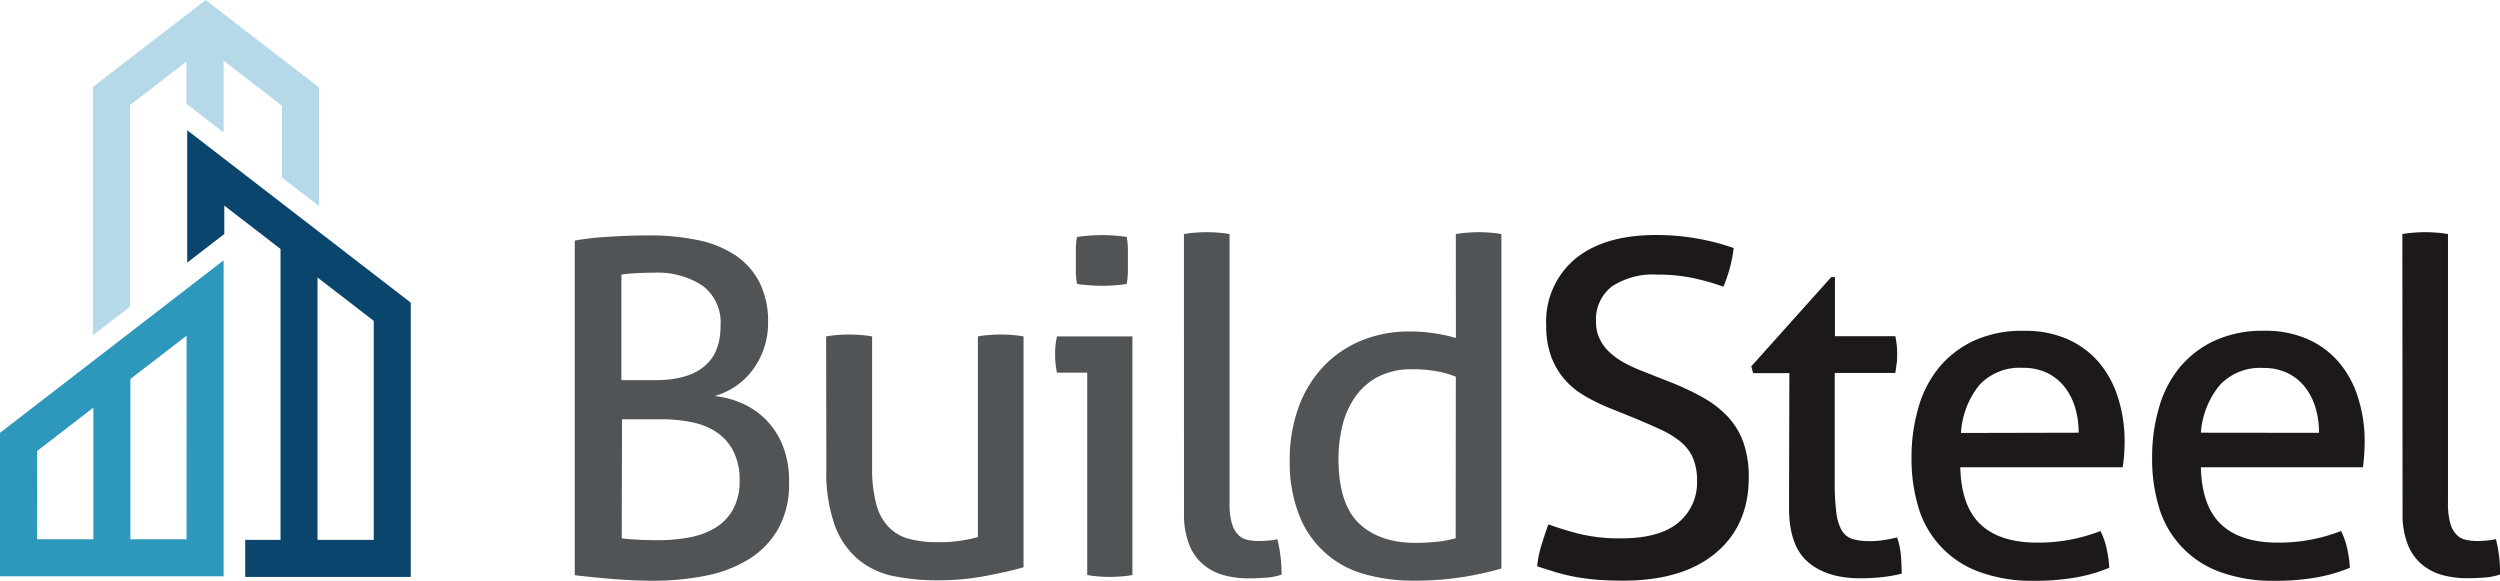 <svg xmlns="http://www.w3.org/2000/svg" viewBox="0 0 368.16 85.51"><defs><style>.a{fill:#515456;}.b{fill:#1d191a;}.c{fill:#b6d9e9;}.d{fill:#0a456e;}.e{fill:#2d97bc;}</style></defs><title>logo</title><path class="a" d="M102.53,45.62a39.31,39.31,0,0,1,4.79-.55q3.08-.21,6.23-.21a34.34,34.34,0,0,1,7.12.69,15.63,15.63,0,0,1,5.51,2.23,10.66,10.66,0,0,1,3.56,4A12.7,12.7,0,0,1,131,57.68a11.54,11.54,0,0,1-2.4,7.16,10.22,10.22,0,0,1-2.53,2.33,10.61,10.61,0,0,1-2.95,1.34,13.74,13.74,0,0,1,3.87,1,11.29,11.29,0,0,1,6.1,6.13,14,14,0,0,1,1,5.58A13.47,13.47,0,0,1,132.53,88a12.61,12.61,0,0,1-4.28,4.49,18.94,18.94,0,0,1-6.37,2.47,38.94,38.94,0,0,1-7.84.75q-2.6,0-5.69-.24t-5.82-.58Zm11.92,20.55q4.66,0,7.12-2T124,58.09a6.73,6.73,0,0,0-2.64-5.82,12,12,0,0,0-7.16-1.92q-1.37,0-2.64.07t-2.16.21V66.17Zm-5,23.29q1,.14,2.43.21t2.91.07a24.71,24.71,0,0,0,4.62-.41,11.42,11.42,0,0,0,3.8-1.4,7.3,7.3,0,0,0,2.6-2.67,8.55,8.55,0,0,0,1-4.28,9.36,9.36,0,0,0-.89-4.28,7.46,7.46,0,0,0-2.43-2.81,10,10,0,0,0-3.66-1.51,22.4,22.4,0,0,0-4.59-.45h-5.75Z" transform="translate(-17.89 -10.19)"/><path class="a" d="M139.55,59.73a16.11,16.11,0,0,1,1.71-.21q1-.07,1.64-.07t1.71.07a16.18,16.18,0,0,1,1.71.21V79a20.22,20.22,0,0,0,.62,5.45,7.67,7.67,0,0,0,1.85,3.39,6.59,6.59,0,0,0,3,1.71,15.85,15.85,0,0,0,4.11.48,20.54,20.54,0,0,0,6-.75V59.73a16.16,16.16,0,0,1,1.68-.21q.92-.07,1.68-.07t1.68.07a16.21,16.21,0,0,1,1.68.21v34q-2.4.69-5.72,1.3a37.7,37.7,0,0,1-6.88.62,33,33,0,0,1-6.34-.58,12,12,0,0,1-5.24-2.36,11.83,11.83,0,0,1-3.56-5,23,23,0,0,1-1.3-8.49Z" transform="translate(-17.89 -10.19)"/><path class="a" d="M178,65.07h-4.45a8.45,8.45,0,0,1-.21-1.27q-.07-.72-.07-1.4c0-.46,0-.92.07-1.4a8.45,8.45,0,0,1,.21-1.27h11.1V94.87a16.34,16.34,0,0,1-1.68.21q-.93.07-1.68.07t-1.61-.07a16.27,16.27,0,0,1-1.68-.21ZM176.49,52a13.67,13.67,0,0,1-.17-1.78c0-.64,0-1.21,0-1.71s0-1.07,0-1.71a11.93,11.93,0,0,1,.17-1.71q.89-.14,1.92-.21t1.78-.07q.75,0,1.78.07t1.85.21a12.19,12.19,0,0,1,.17,1.71q0,1,0,1.71t0,1.71a14,14,0,0,1-.17,1.78q-.82.14-1.82.21t-1.75.07q-.82,0-1.85-.07T176.49,52Z" transform="translate(-17.89 -10.19)"/><path class="a" d="M192.24,44.66a16.13,16.13,0,0,1,1.68-.21q.92-.07,1.68-.07t1.68.07a16.17,16.17,0,0,1,1.68.21v39.6a10.49,10.49,0,0,0,.34,3,4,4,0,0,0,.93,1.68,2.7,2.7,0,0,0,1.37.75,7.83,7.83,0,0,0,1.68.17q.62,0,1.4-.07A8.47,8.47,0,0,0,206,89.6a20.86,20.86,0,0,1,.62,5.21,9,9,0,0,1-2.33.45q-1.37.1-2.53.1a13.7,13.7,0,0,1-3.7-.48,7.91,7.91,0,0,1-3-1.58A7.4,7.4,0,0,1,193,90.35a12.19,12.19,0,0,1-.75-4.59Z" transform="translate(-17.89 -10.19)"/><path class="a" d="M232.28,44.66a16,16,0,0,1,1.71-.21q1-.07,1.64-.07t1.68.07a16.19,16.19,0,0,1,1.68.21V93.92a48.61,48.61,0,0,1-5.82,1.27,45.91,45.91,0,0,1-7.19.51,26.09,26.09,0,0,1-7-.92,14.34,14.34,0,0,1-9.69-8.53A21.08,21.08,0,0,1,207.82,78a22.54,22.54,0,0,1,1.27-7.74,17.37,17.37,0,0,1,3.6-6,16,16,0,0,1,5.58-3.87A18.45,18.45,0,0,1,225.5,59a24.14,24.14,0,0,1,3.6.27,23.4,23.4,0,0,1,3.19.69Zm0,21a14.8,14.8,0,0,0-2.95-.82,20.08,20.08,0,0,0-3.43-.27,10.75,10.75,0,0,0-4.86,1,9.46,9.46,0,0,0-3.39,2.81,12.21,12.21,0,0,0-2,4.21A20.48,20.48,0,0,0,215,78q.07,6.51,3.08,9.32t8.22,2.81a29.2,29.2,0,0,0,3.29-.17,15.81,15.81,0,0,0,2.67-.51Z" transform="translate(-17.89 -10.19)"/><path class="b" d="M245.91,87.41a47.7,47.7,0,0,0,4.73,1.44,25.26,25.26,0,0,0,6,.62q5.62,0,8.39-2.3a7.62,7.62,0,0,0,2.77-6.2,8.41,8.41,0,0,0-.58-3.29,6.35,6.35,0,0,0-1.75-2.36,13.05,13.05,0,0,0-2.91-1.82q-1.75-.82-4.08-1.78l-3.91-1.58A26.86,26.86,0,0,1,251,68.33a11.2,11.2,0,0,1-2.84-2.43,11,11,0,0,1-1.88-3.32,13.13,13.13,0,0,1-.69-4.49,12,12,0,0,1,4.25-9.76q4.25-3.53,11.92-3.53a34.09,34.09,0,0,1,6.23.55,33,33,0,0,1,5.21,1.37,21.48,21.48,0,0,1-1.51,5.69,34,34,0,0,0-4.28-1.23,25.18,25.18,0,0,0-5.51-.55,10.91,10.91,0,0,0-6.64,1.75,6.13,6.13,0,0,0-2.33,5.24,5.53,5.53,0,0,0,.58,2.57,6.81,6.81,0,0,0,1.54,2,11.12,11.12,0,0,0,2.26,1.54A24.77,24.77,0,0,0,260,64.94l3.84,1.51a40.74,40.74,0,0,1,4.86,2.29,15.12,15.12,0,0,1,3.63,2.81,10.89,10.89,0,0,1,2.3,3.8,15.23,15.23,0,0,1,.79,5.14q0,7.06-4.86,11.13T256.94,95.7q-2.12,0-3.84-.14a31.24,31.24,0,0,1-3.19-.41,27.35,27.35,0,0,1-2.84-.68q-1.37-.41-2.81-.89a15.35,15.35,0,0,1,.62-3.08Q245.36,88.92,245.91,87.41Z" transform="translate(-17.89 -10.19)"/><path class="b" d="M281.4,65.14h-5.34l-.27-1L287.56,51h.55v8.7H297a11.45,11.45,0,0,1,.27,2.6c0,.5,0,1-.07,1.44s-.11.91-.21,1.37h-8.91v16a34.45,34.45,0,0,0,.24,4.59,6.75,6.75,0,0,0,.82,2.64,2.8,2.8,0,0,0,1.58,1.23,8.57,8.57,0,0,0,2.5.31,13.27,13.27,0,0,0,2.19-.17q1-.17,1.85-.38a10.87,10.87,0,0,1,.58,2.81q.1,1.44.1,2.53a22.41,22.41,0,0,1-2.88.51,28.85,28.85,0,0,1-3.22.17q-4.93,0-7.71-2.4t-2.78-7.95Z" transform="translate(-17.89 -10.19)"/><path class="b" d="M306.57,79q.14,5.75,3,8.43t8.39,2.67a25.19,25.19,0,0,0,9.25-1.71,10.39,10.39,0,0,1,.89,2.5,16.37,16.37,0,0,1,.41,2.91,22.9,22.9,0,0,1-5,1.44,34.55,34.55,0,0,1-6,.48,22.64,22.64,0,0,1-8.22-1.34,14.45,14.45,0,0,1-8.9-9.52,24.61,24.61,0,0,1-1-7.3,25.86,25.86,0,0,1,1-7.3,16.43,16.43,0,0,1,3-5.89,14.73,14.73,0,0,1,5.17-4A17.09,17.09,0,0,1,316,58.91a15.39,15.39,0,0,1,6.37,1.23,13,13,0,0,1,4.59,3.39,14.75,14.75,0,0,1,2.81,5.14,21,21,0,0,1,1,6.47q0,1-.07,2T330.47,79ZM324,73.91a12.93,12.93,0,0,0-.51-3.67,9.3,9.3,0,0,0-1.51-3,7.36,7.36,0,0,0-2.53-2.09,8,8,0,0,0-3.66-.79,8.07,8.07,0,0,0-6.41,2.53,12.4,12.4,0,0,0-2.71,7.06Z" transform="translate(-17.89 -10.19)"/><path class="b" d="M342,79q.14,5.75,3,8.43t8.39,2.67a25.19,25.19,0,0,0,9.25-1.71,10.39,10.39,0,0,1,.89,2.5,16.37,16.37,0,0,1,.41,2.91,22.9,22.9,0,0,1-5,1.44,34.55,34.55,0,0,1-6,.48,22.64,22.64,0,0,1-8.22-1.34,14.45,14.45,0,0,1-8.9-9.52,24.61,24.61,0,0,1-1-7.3,25.86,25.86,0,0,1,1-7.3,16.43,16.43,0,0,1,3-5.89,14.73,14.73,0,0,1,5.17-4,17.09,17.09,0,0,1,7.36-1.47,15.39,15.39,0,0,1,6.37,1.23,13,13,0,0,1,4.59,3.39,14.75,14.75,0,0,1,2.81,5.14,21,21,0,0,1,1,6.47q0,1-.07,2T365.88,79Zm17.4-5.07a12.93,12.93,0,0,0-.51-3.67,9.3,9.3,0,0,0-1.51-3,7.36,7.36,0,0,0-2.53-2.09,8,8,0,0,0-3.66-.79,8.07,8.07,0,0,0-6.41,2.53A12.4,12.4,0,0,0,342,73.91Z" transform="translate(-17.89 -10.19)"/><path class="b" d="M371.67,44.66a16.13,16.13,0,0,1,1.68-.21q.92-.07,1.68-.07t1.68.07a16.15,16.15,0,0,1,1.68.21v39.6a10.49,10.49,0,0,0,.34,3,4,4,0,0,0,.93,1.68,2.7,2.7,0,0,0,1.37.75,7.83,7.83,0,0,0,1.68.17q.62,0,1.4-.07a8.46,8.46,0,0,0,1.34-.21,20.86,20.86,0,0,1,.62,5.21,9,9,0,0,1-2.33.45q-1.37.1-2.53.1a13.7,13.7,0,0,1-3.7-.48,7.91,7.91,0,0,1-3-1.58,7.4,7.4,0,0,1-2.06-2.95,12.19,12.19,0,0,1-.75-4.59Z" transform="translate(-17.89 -10.19)"/><polygon class="c" points="19.15 15.48 27.47 9.06 27.47 15.3 32.93 19.51 32.93 8.93 41.52 15.57 41.52 26.14 46.98 30.35 46.98 12.88 30.29 0 13.69 12.79 13.69 49.37 19.15 45.16 19.15 15.48"/><path class="d" d="M45.46,29.37V48.86l5.46-4.21V40.47l8.28,6.38V89.69H54v5.46H78.38V54.76ZM72.93,89.69H64.65V51.06l8.28,6.38Z" transform="translate(-17.89 -10.19)"/><path class="e" d="M17.89,95.05H50.82V48.53L17.89,73.93ZM45.36,89.6H37.09V66l8.28-6.38Zm-22-13,8.28-6.38V89.6H23.35Z" transform="translate(-17.89 -10.19)"/></svg>